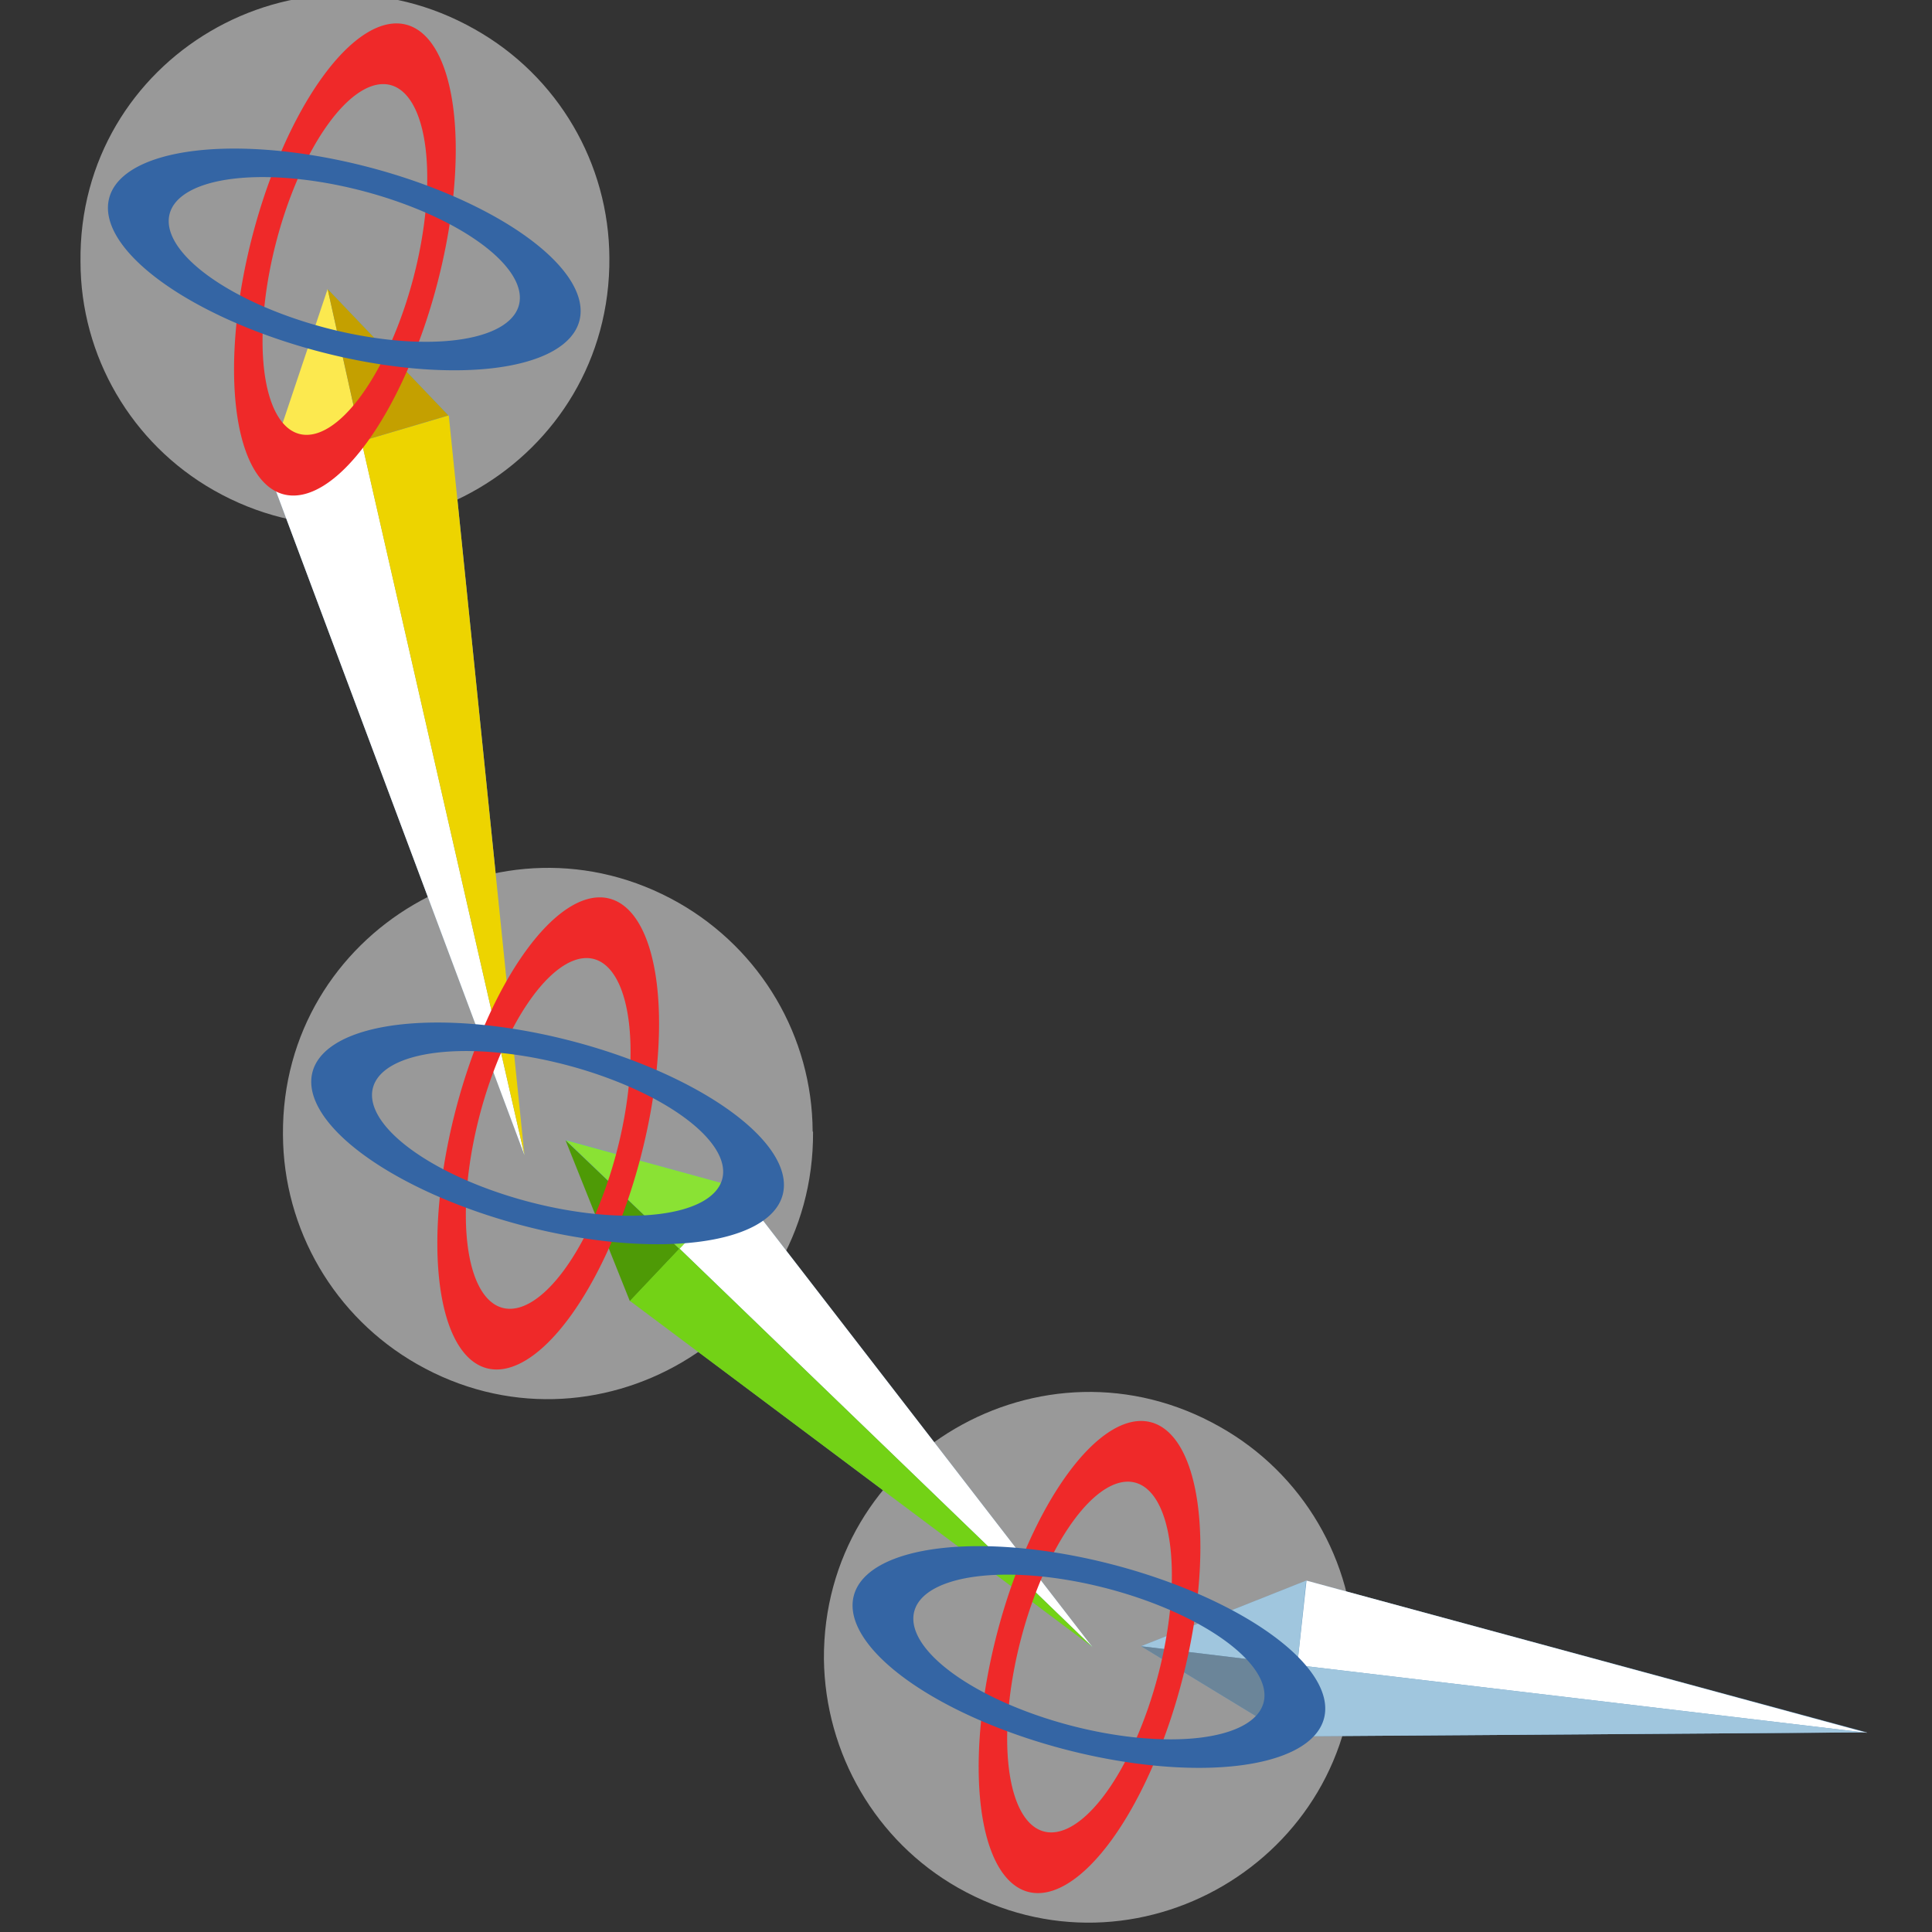 <svg xmlns="http://www.w3.org/2000/svg" width="48" height="48"><rect width="100%" height="100%" fill="#333333" stroke="none"/><g><path fill="#fff" fill-opacity=".502" fill-rule="evenodd" d="M20.2 28.12c.03 5.07-5.44 8.28-9.84 5.77-2.05-1.17-3.32-3.34-3.33-5.7-.04-5.06 5.43-8.26 9.83-5.76 2.05 1.17 3.32 3.33 3.33 5.68z" color="#000" overflow="visible" enable-background="accumulate"/><path fill="#fff" fill-opacity=".502" fill-rule="evenodd" d="M15.14 6.4c.04 5.08-5.43 8.28-9.83 5.78C3.27 11.02 2 8.85 2 6.5 1.94 1.43 7.4-1.77 11.8.73c2.06 1.16 3.33 3.33 3.34 5.68z" color="#000" overflow="visible" enable-background="accumulate"/><path fill="#fff" fill-opacity=".502" fill-rule="evenodd" d="M33.64 41.13c.03 5.07-5.43 8.27-9.84 5.77-2.04-1.16-3.3-3.33-3.33-5.68-.03-5.07 5.43-8.27 9.84-5.77 2.06 1.16 3.33 3.33 3.34 5.68z" color="#000" overflow="visible" enable-background="accumulate"/><g><path fill="#709ec3" stroke="#224b87" stroke-width=".98.022" d="M27.14 40.92L18.32 29.5l-4.26-1.18 1.6 4z"/><path fill="#fff" d="M18.32 29.5l8.82 11.42-10.26-9.9z"/><path fill="#8ae234" d="M16.88 31.03l-2.82-2.7 4.26 1.17z"/><path fill="#4e9a06" d="M16.88 31.03l-1.23 1.3-1.6-4z"/><path fill="#73d216" d="M27.14 40.92l-10.26-9.9-1.23 1.3z"/></g><g><path fill="#709ec3" stroke="#224b87" stroke-width=".98.022" d="M13.03 28.7L6.65 11.65l1.5-4.47 3 3.14 1.88 18.38z"/><path fill="#fff" d="M6.65 11.65l2.33-.7 4.05 17.75-6.38-17.05z"/><path fill="#fce94f" d="M8.98 10.96l-.84-3.78-1.5 4.47 2.34-.7z"/><path fill="#edd400" d="M11.15 10.32l-2.17.64 4.05 17.74-1.88-18.38z"/><path fill="#c4a000" d="M8.14 7.18l3 3.14-2.16.64-.84-3.78z"/></g><g><path fill="#709ec3" stroke="#224b87" stroke-width=".98.022" d="M28.35 40.9l3.68 2.24 14.35-.1-13.92-3.77z"/><path fill="#fff" d="M32.46 39.27l13.92 3.78-14.15-1.68.23-2.1z"/><path fill="#a0c6de" d="M32.23 41.37l-3.88-.47 4.1-1.63-.22 2.1z"/><path fill="#6b8599" d="M32.23 41.37l-.2 1.77-3.68-2.24 3.88.47z"/><path fill="#a0c6de" d="M46.38 43.05l-14.15-1.68-.2 1.77 14.35-.1z"/></g><path fill="none" stroke="#8ae234" stroke-width=".87.121" d="M18.87 28.13c.03 4.05-4.34 6.6-7.86 4.6-1.63-.92-2.64-2.65-2.65-4.53-.03-4.05 4.34-6.6 7.86-4.6 1.64.92 2.66 2.65 2.67 4.53z" color="#000" overflow="visible" enable-background="accumulate"/><path fill="none" stroke="#ef2929" stroke-width="1.788" d="M31.68 11.14a6.06 6.06 0 1 1-12.12 0 6.06 6.06 0 1 1 12.12 0z" transform="matrix(.33 .086 -.219 .839 7.605 16.61)" color="#000" overflow="visible" enable-background="accumulate"/><path fill="none" stroke="#3465a4" stroke-width="1.788" d="M31.68 11.14a6.06 6.06 0 1 1-12.12 0 6.06 6.06 0 1 1 12.12 0z" transform="matrix(.086 -.33 -.84 -.219 20.759 39.053)" color="#000" overflow="visible" enable-background="accumulate"/><path fill="none" stroke="#8ae234" stroke-width=".87.121" d="M13.82 6.42c.03 4.05-4.34 6.6-7.86 4.6C4.32 10.1 3.3 8.38 3.3 6.5c-.03-4.06 4.34-6.62 7.86-4.62 1.63.93 2.65 2.66 2.66 4.54z" color="#000" overflow="visible" enable-background="accumulate"/><path fill="none" stroke="#ef2929" stroke-width="1.788" d="M31.68 11.14a6.06 6.06 0 1 1-12.12 0 6.06 6.06 0 1 1 12.12 0z" transform="matrix(.33 .086 -.219 .839 2.554 -5.103)" color="#000" overflow="visible" enable-background="accumulate"/><path fill="none" stroke="#3465a4" stroke-width="1.788" d="M31.68 11.14a6.06 6.06 0 1 1-12.12 0 6.06 6.06 0 1 1 12.12 0z" transform="matrix(.086 -.33 -.84 -.219 15.708 17.34)" color="#000" overflow="visible" enable-background="accumulate"/><path fill="none" stroke="#8ae234" stroke-width=".87.121" d="M32.32 41.14c.03 4.05-4.34 6.6-7.86 4.6-1.64-.92-2.65-2.65-2.66-4.53-.03-4.04 4.34-6.6 7.86-4.6 1.63.93 2.65 2.66 2.66 4.54z" color="#000" overflow="visible" enable-background="accumulate"/><path fill="none" stroke="#ef2929" stroke-width="1.788" d="M31.68 11.14a6.06 6.06 0 1 1-12.12 0 6.06 6.06 0 1 1 12.12 0z" transform="matrix(.33 .086 -.219 .839 21.054 29.619)" color="#000" overflow="visible" enable-background="accumulate"/><path fill="none" stroke="#3465a4" stroke-width="1.788" d="M31.68 11.14a6.06 6.06 0 1 1-12.12 0 6.06 6.06 0 1 1 12.12 0z" transform="matrix(.086 -.33 -.84 -.219 34.208 52.062)" color="#000" overflow="visible" enable-background="accumulate"/></g></svg>